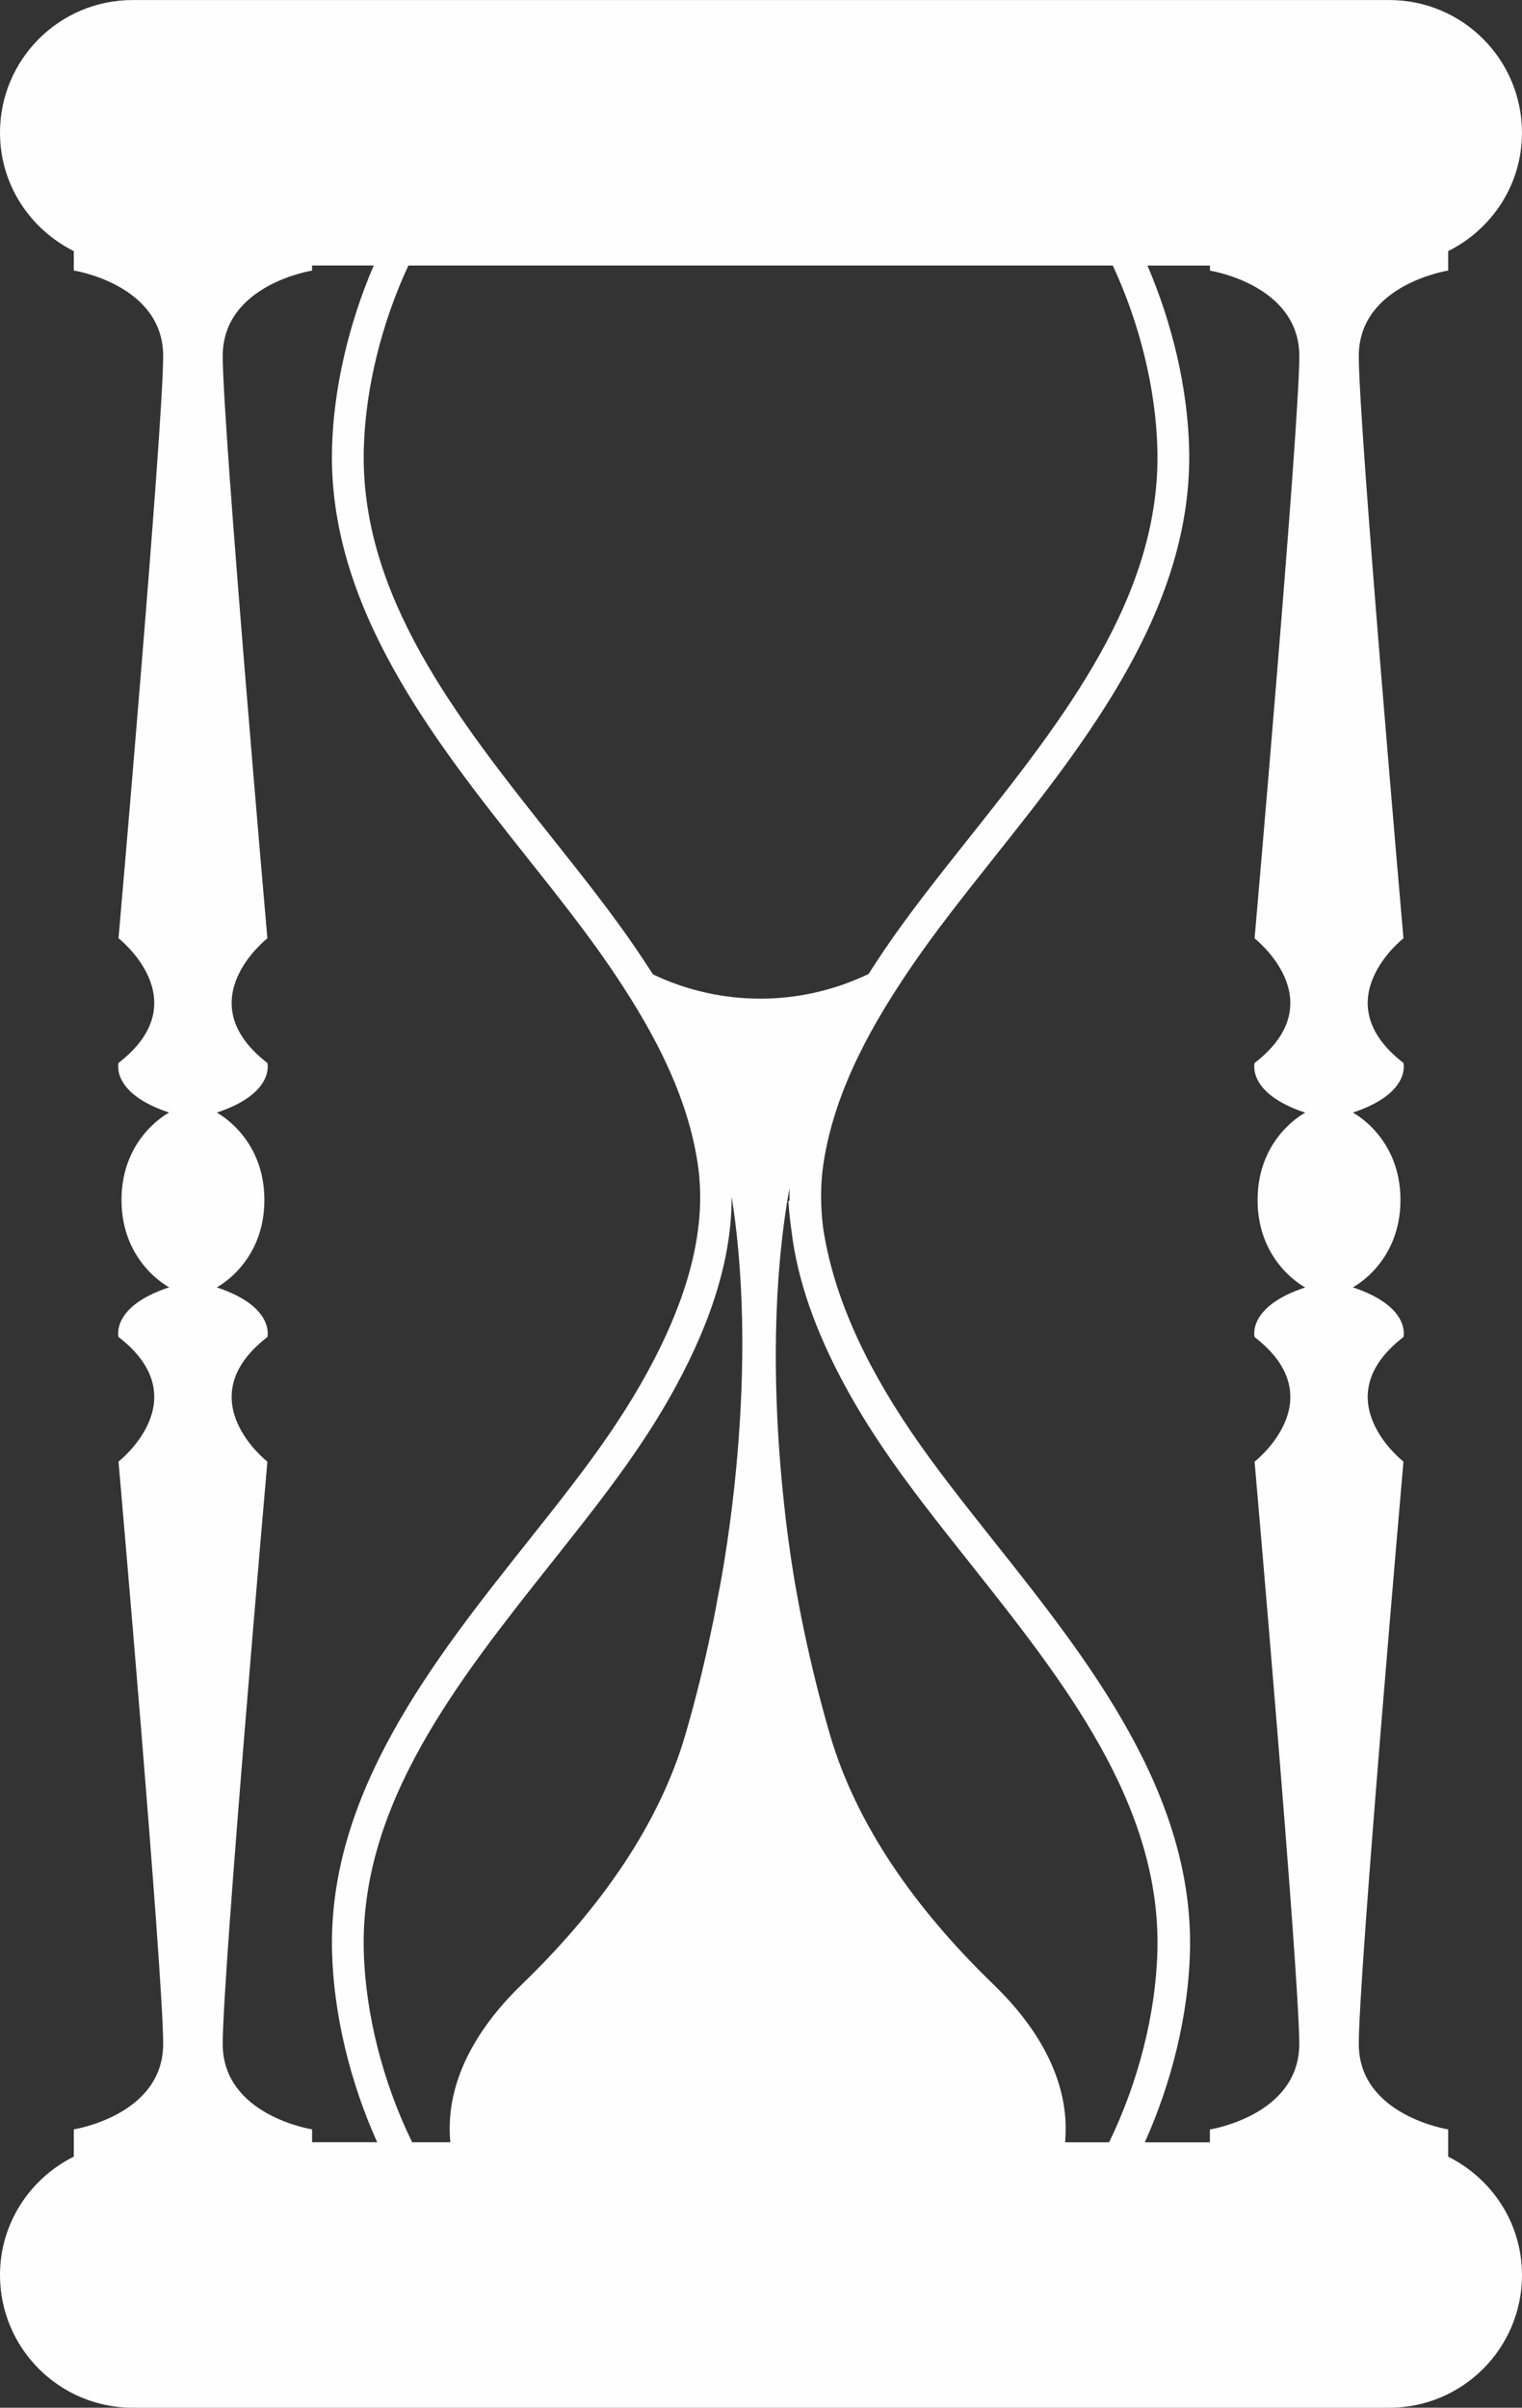 <svg version="1.1" id="图层_1" x="0px" y="0px" width="101.693px" height="160.82px" viewBox="0 0 101.693 160.82" enable-background="new 0 0 101.693 160.82" xml:space="preserve" xmlns="http://www.w3.org/2000/svg" xmlns:xlink="http://www.w3.org/1999/xlink" xmlns:xml="http://www.w3.org/XML/1998/namespace">
  <rect x="0" y="0" width="101.693" height="160.82" fill="#333333" stroke="none"/>
  <path fill="#FEFEFE" d="M96.759,144.049v-1.82c0,0-5.971-0.93-5.971-5.705s2.984-38.898,2.984-38.898s-5.372-4.178,0-8.322
	c0,0,0.53-2.024-3.383-3.318c0,0,3.183-1.625,3.183-5.836c0-4.211-3.183-5.836-3.183-5.836c3.913-1.293,3.383-3.316,3.383-3.316
	c-5.372-4.146,0-8.324,0-8.324s-2.984-34.122-2.984-38.897c0-4.775,5.971-5.705,5.971-5.705v-1.297
	c2.913-1.454,4.932-4.431,4.932-7.907c0-4.897-3.969-8.865-8.864-8.865H8.865C3.969,0,0,3.969,0,8.865
	c0,3.476,2.02,6.453,4.932,7.907v1.297c0,0,5.97,0.93,5.97,5.705c0,4.775-2.983,38.897-2.983,38.897s5.371,4.178,0,8.324
	c0,0-0.531,2.021,3.383,3.316c0,0-3.184,1.625-3.184,5.836c0,4.211,3.184,5.836,3.184,5.836c-3.914,1.293-3.383,3.318-3.383,3.318
	c5.371,4.145,0,8.322,0,8.322s2.983,34.123,2.983,38.898s-5.97,5.705-5.97,5.705v1.82C2.019,145.502,0,148.48,0,151.957
	c0,4.894,3.969,8.863,8.865,8.863h83.964c4.896,0,8.864-3.969,8.864-8.863C101.691,148.48,99.672,145.502,96.759,144.049z
	 M14.881,136.525c0-4.775,2.984-38.896,2.984-38.896s-5.372-4.18,0-8.324c0,0,0.531-2.023-3.383-3.318c0,0,3.183-1.625,3.183-5.836
	c0-4.209-3.183-5.836-3.183-5.836c3.914-1.293,3.383-3.316,3.383-3.316c-5.372-4.145,0-8.324,0-8.324s-2.984-34.123-2.984-38.897
	c0-4.775,5.97-5.705,5.97-5.705v-0.34h4.119c-1.672,3.894-2.674,8.176-2.785,12.148c-0.295,10.611,6.796,19.54,13.052,27.418
	c2.029,2.555,3.946,4.972,5.566,7.356c2.303,3.393,5.045,7.945,5.813,13.057c0.616,4.1-0.476,8.643-3.334,13.891
	c-0.717,1.318-1.528,2.639-2.479,4.041c-1.619,2.387-3.537,4.801-5.566,7.355c-6.256,7.877-13.347,16.809-13.05,27.416
	c0.115,4.154,1.201,8.643,3.014,12.672h-4.349v-0.863C20.849,142.229,14.881,141.299,14.881,136.525z M59.078,63.465
	c-0.342,0.506-0.693,1.039-1.046,1.59c-4.563,2.191-9.848,2.197-14.406,0.027c-0.359-0.562-0.717-1.105-1.065-1.619
	c-1.664-2.451-3.604-4.896-5.661-7.482c-6.324-7.966-12.867-16.202-12.591-26.041c0.11-3.998,1.182-8.343,2.977-12.205h47.066
	c1.793,3.862,2.867,8.207,2.977,12.205c0.274,9.839-6.267,18.075-12.591,26.041C62.682,58.57,60.74,61.014,59.078,63.465z
	 M24.307,130.363c-0.274-9.838,6.267-18.076,12.591-26.041c2.054-2.59,3.996-5.035,5.66-7.486c0.991-1.457,1.838-2.838,2.587-4.215
	c2.53-4.643,3.75-8.818,3.74-12.693c2.026,12.748-0.907,26.66-0.907,26.66s-0.723,4.26-2.179,9.258
	c-1.746,5.992-5.666,11.613-10.934,16.701c-2.634,2.545-5.183,6.209-4.777,10.543h-2.549
	C25.59,139.102,24.423,134.545,24.307,130.363z M66.383,132.551c-5.268-5.09-9.188-10.709-10.934-16.703
	c-1.456-4.998-2.18-9.258-2.18-9.258s-2.846-14.34-0.518-27.242c-0.011,0.283-0.002,0.572,0.002,0.857l-0.076,0.006
	c0.04,0.664,0.11,1.33,0.208,2.002c0.382,3.225,1.569,6.664,3.608,10.41c0.75,1.379,1.597,2.758,2.587,4.215
	c1.664,2.451,3.606,4.896,5.66,7.486c6.324,7.963,12.865,16.201,12.591,26.039c-0.117,4.184-1.284,8.74-3.228,12.73h-2.94
	C71.565,138.756,69.014,135.092,66.383,132.551z M79.507,130.422c0.294-10.611-6.798-19.541-13.052-27.418
	c-2.029-2.557-3.946-4.971-5.567-7.355c-3.324-4.896-5.263-9.395-5.898-13.689c-0.174-1.469-0.176-2.883,0.03-4.244
	c0.769-5.113,3.511-9.664,5.813-13.057c1.619-2.385,3.537-4.802,5.566-7.356c6.257-7.878,13.347-16.806,13.052-27.418
	c-0.11-3.973-1.112-8.256-2.784-12.148h4.177v0.34c0,0,5.97,0.93,5.97,5.705s-2.988,38.896-2.988,38.896s5.372,4.178,0,8.324
	c0,0-0.53,2.021,3.383,3.316c0,0-3.183,1.625-3.183,5.836s3.183,5.838,3.183,5.838c-3.913,1.291-3.383,3.316-3.383,3.316
	c5.372,4.145,0,8.322,0,8.322s2.984,34.123,2.984,38.898c0,4.775-5.97,5.705-5.97,5.705v0.861h-4.349
	C78.303,139.064,79.393,134.574,79.507,130.422z" class="color c1"/>
</svg>